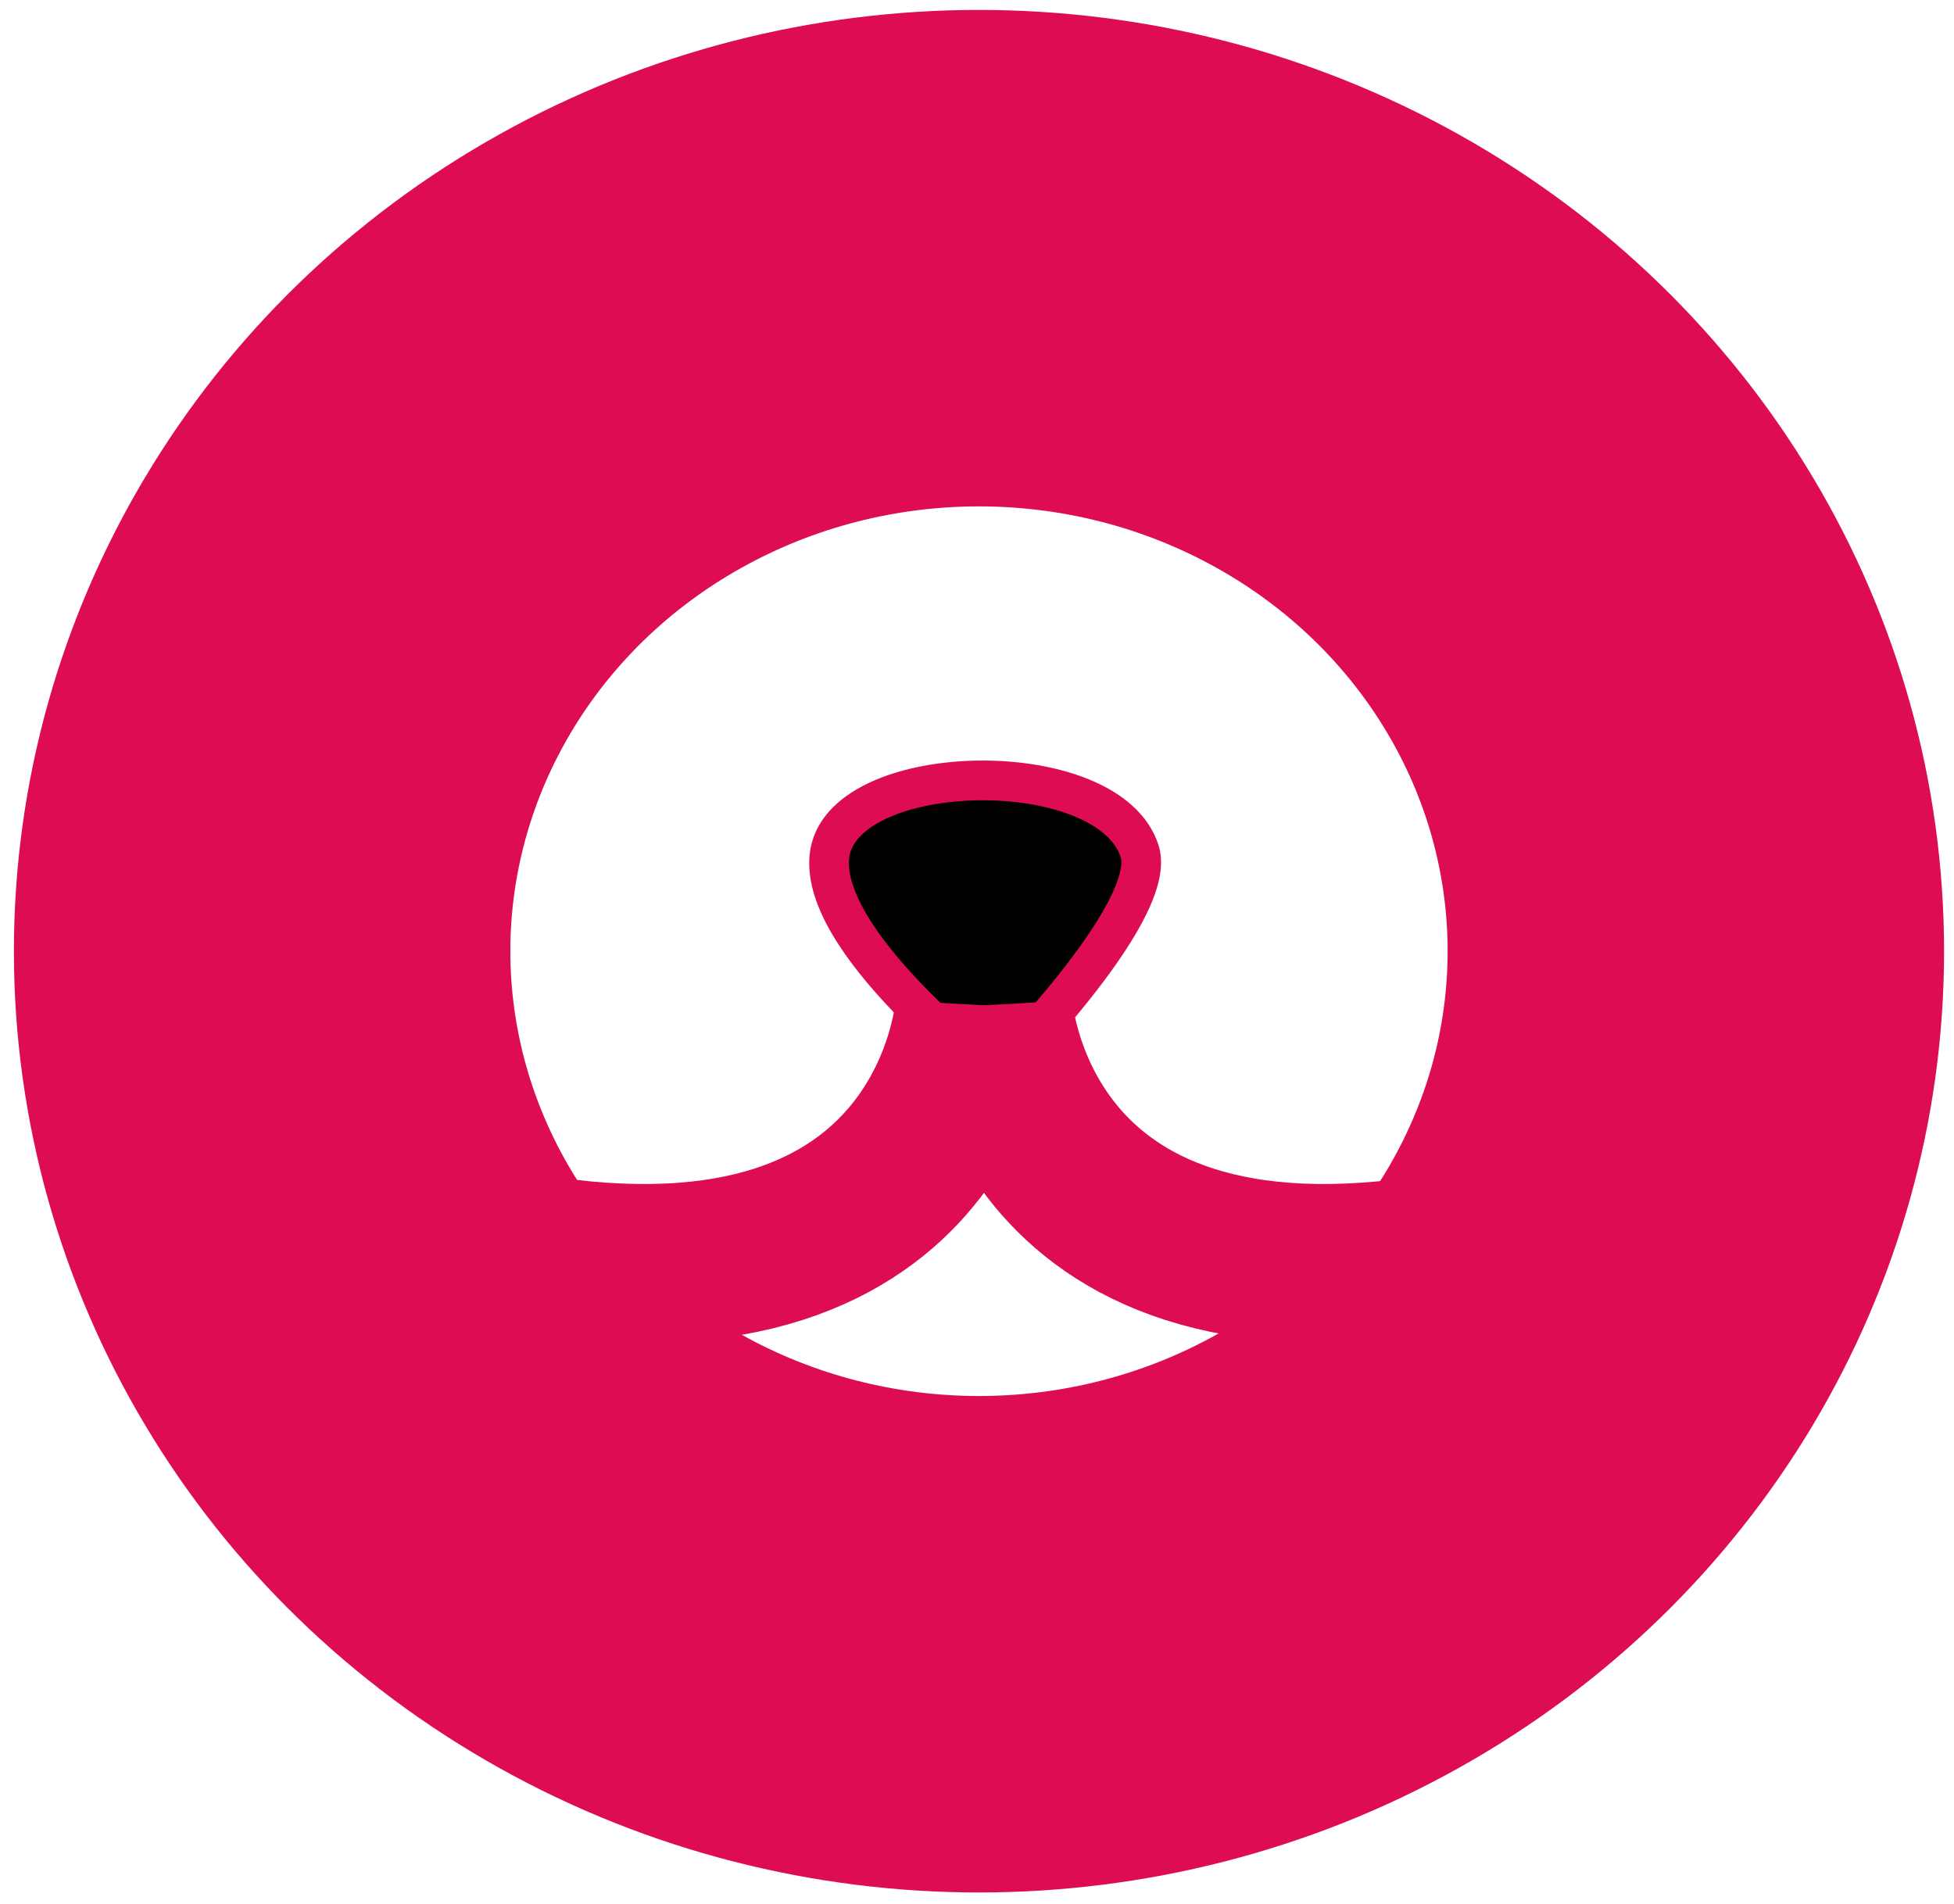 <?xml version="1.0" encoding="utf-8"?>
<!-- Generator: Adobe Illustrator 20.1.0, SVG Export Plug-In . SVG Version: 6.00 Build 0)  -->
<svg version="1.1" id="Layer_1" xmlns="http://www.w3.org/2000/svg" xmlns:xlink="http://www.w3.org/1999/xlink" x="0px" y="0px"
	 viewBox="0 0 98.4 95.9" style="enable-background:new 0 0 98.4 95.9;" xml:space="preserve">
<style type="text/css">
	.st0{fill:none;stroke:#de0c53;stroke-width:25;stroke-miterlimit:10;}
	.st1{stroke:#de0c53;stroke-width:2;stroke-miterlimit:10;}
	.st2{fill:none;stroke:#de0c53;stroke-width:8;stroke-miterlimit:10;}
</style>
<ellipse class="st0" cx="49.3" cy="47.9" rx="36.1" ry="34.9"/>
<path class="st1" d="M41.8,42.9c-0.8,4.4,8.3,11.3,8.3,11.3s8.2-8.2,7.3-11.3C55.9,38,42.7,38.2,41.8,42.9z"/>
<path class="st2" d="M49.1,50.6c0,0-0.9,16.1-22.6,12.5"/>
<path class="st2" d="M50,50.6c0,0,0.9,16.1,22.6,12.5"/>
</svg>
